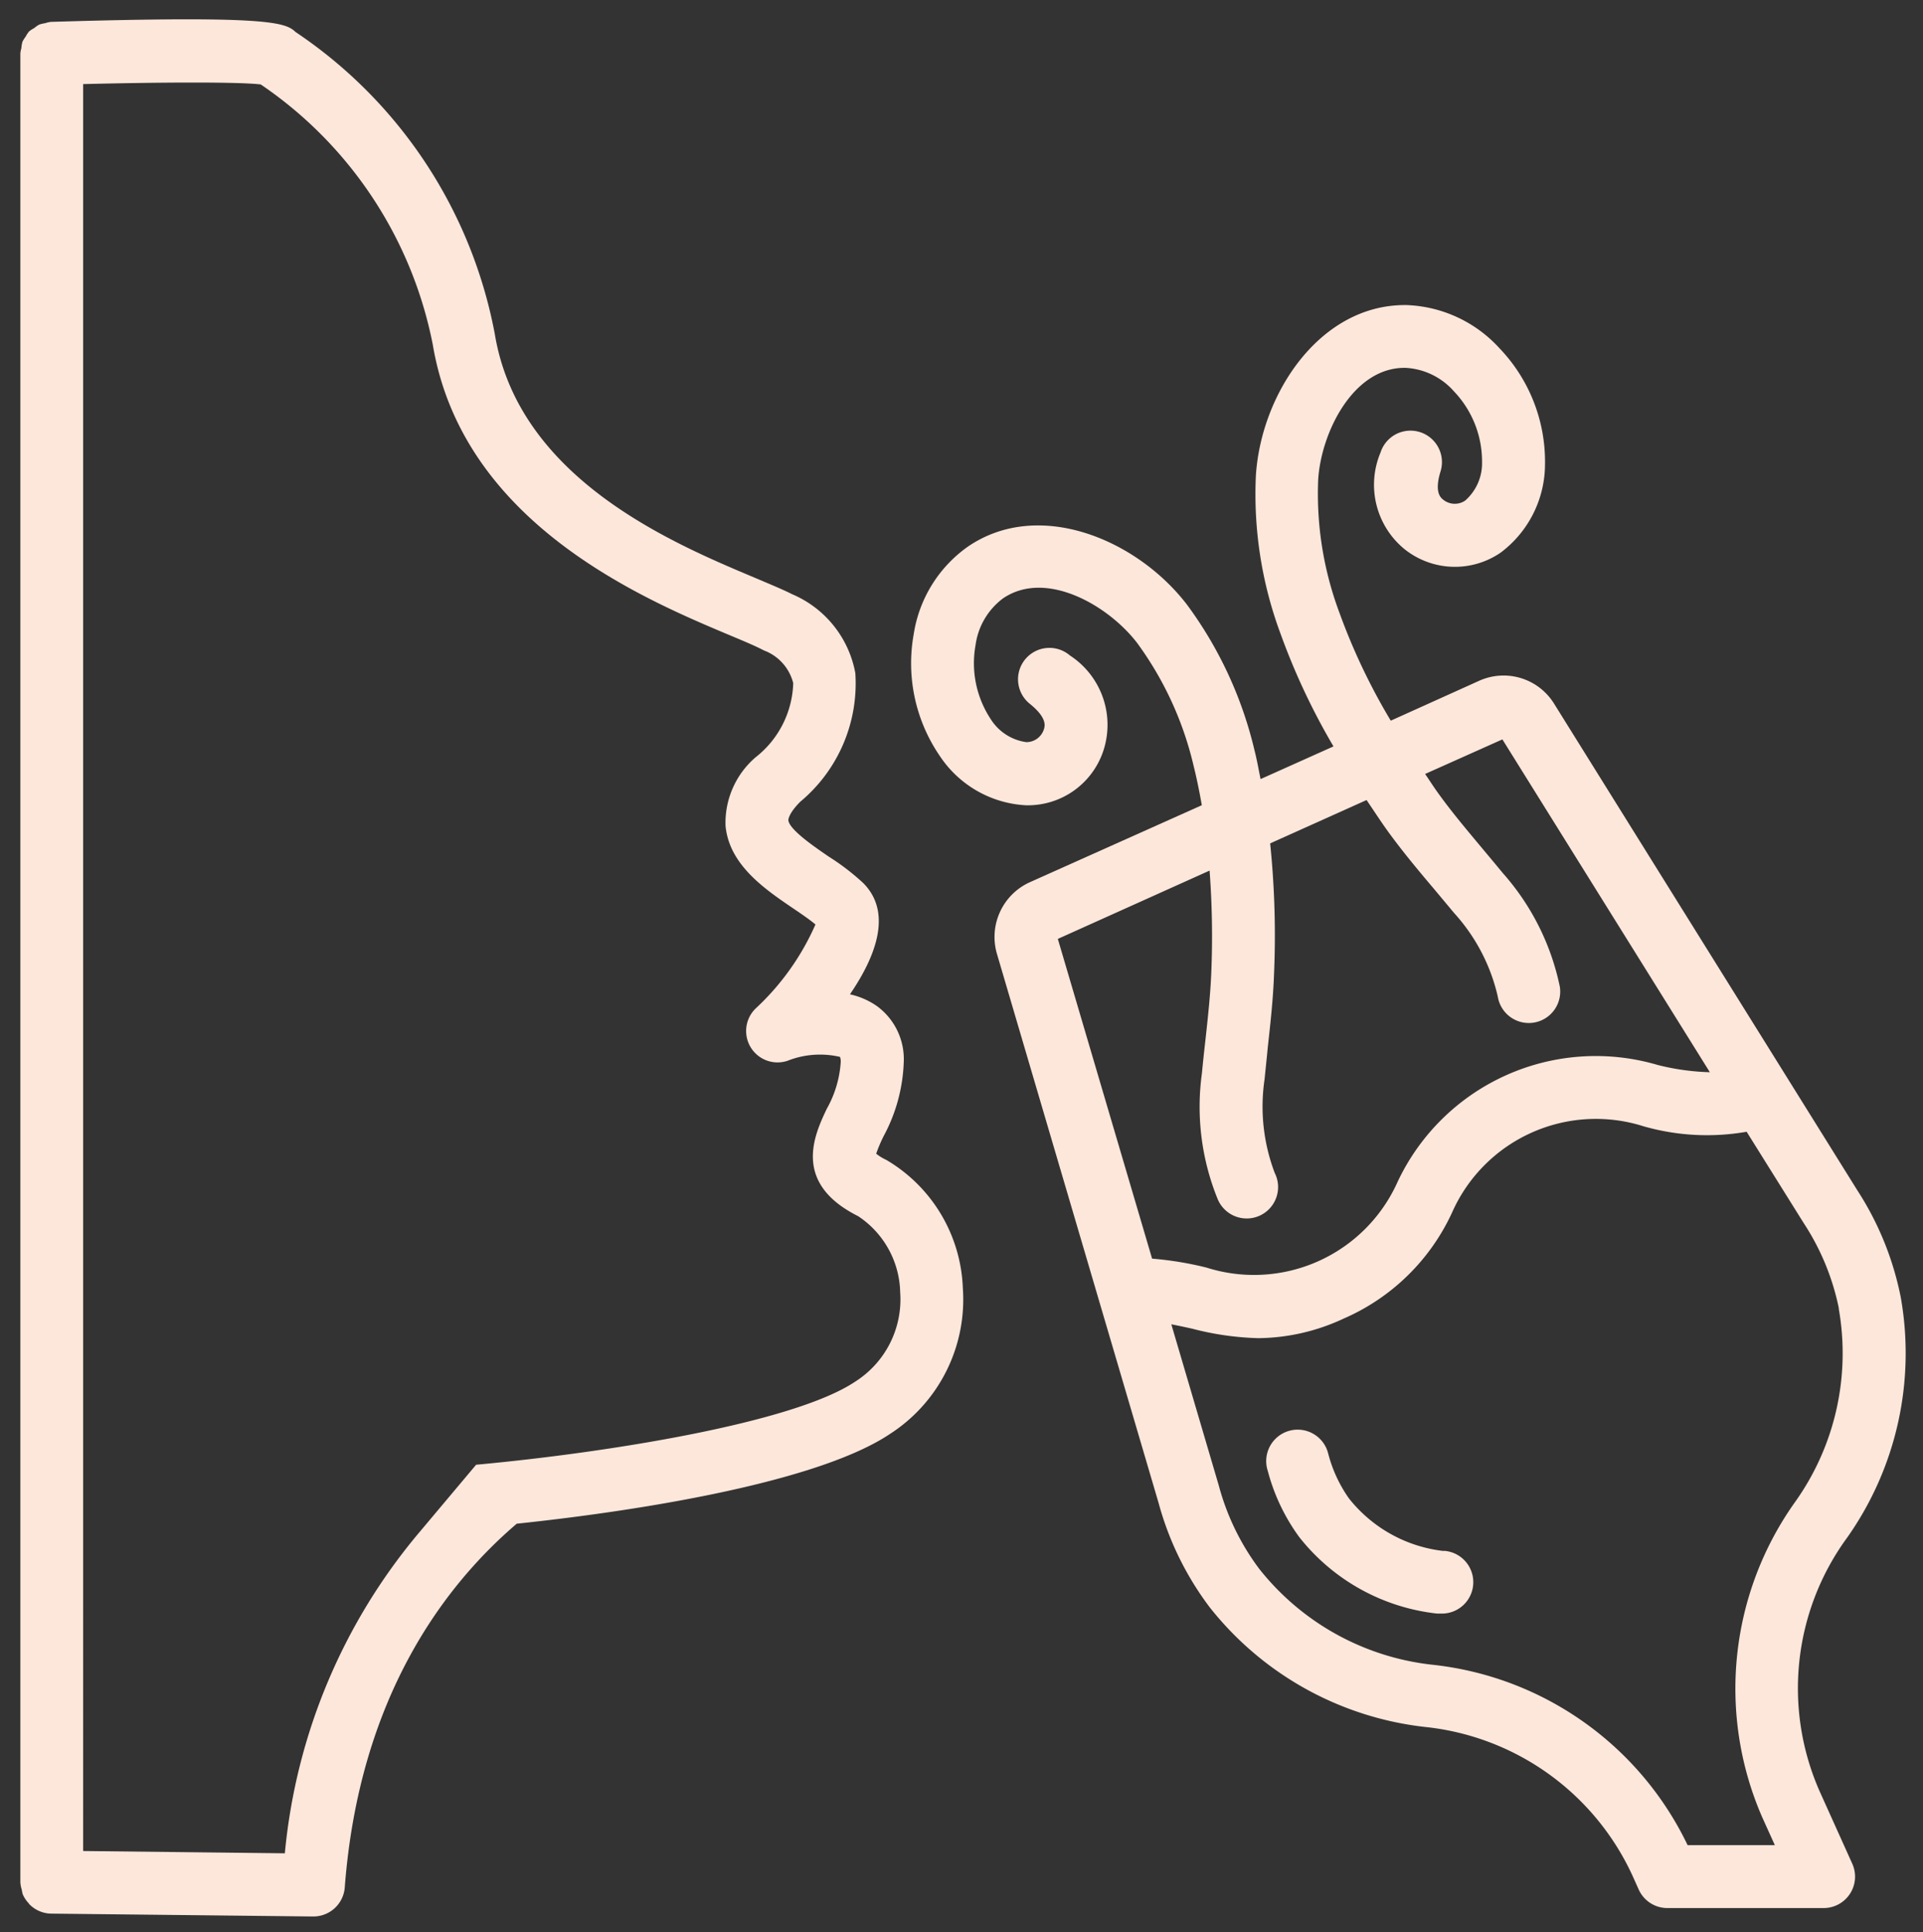<svg id="Layer_1" data-name="Layer 1" xmlns="http://www.w3.org/2000/svg" xmlns:xlink="http://www.w3.org/1999/xlink" viewBox="0 0 379.01 380.73"><rect x="0" y="0" width="379.01" height="380.73" fill="#333333" stroke="none"/><defs><style>.cls-1{fill:none;}.cls-2{clip-path:url(#clip-path);}.cls-3{fill:#fde7db;}</style><clipPath id="clip-path"><rect class="cls-1" x="3.81" y="3.16" width="372" height="375"/></clipPath></defs><g class="cls-2"><path class="cls-3" d="M291.51,134.15,274.11,142A122.37,122.37,0,0,1,264,120.75a66.78,66.78,0,0,1-4.19-26.33c.61-9.24,6.87-21.94,17-21.94H277a13.65,13.65,0,0,1,9.57,4.64A20,20,0,0,1,292.1,91a9.78,9.78,0,0,1-3.32,7.63,3.63,3.63,0,0,1-4.28-.13c-.56-.44-1.86-1.48-.56-5.68a6.2,6.2,0,0,0-11.85-3.65,16.38,16.38,0,0,0,4.69,19,15.91,15.91,0,0,0,19,.71,21.79,21.79,0,0,0,8.73-17.44,32.27,32.27,0,0,0-9-22.85,26,26,0,0,0-18.33-8.48h-.3c-16.72,0-28.27,17.34-29.35,33.5a78.8,78.8,0,0,0,4.86,31.27,132,132,0,0,0,10.43,22.19l-14.37,6.44c-.38-1.86-.72-3.81-1.19-5.64a78.66,78.66,0,0,0-13.3-28.71c-9.91-12.94-29.29-21-43.23-11.43A25.93,25.93,0,0,0,180.08,125a32.3,32.3,0,0,0,5.18,24,21.74,21.74,0,0,0,16.93,9.67,15.67,15.67,0,0,0,15.39-11.11,16.31,16.31,0,0,0-6.71-18.41,6.19,6.19,0,1,0-7.81,9.6c3.39,2.77,2.88,4.33,2.67,5a3.63,3.63,0,0,1-3.45,2.48h0a9.87,9.87,0,0,1-7-4.51,20,20,0,0,1-3-14.64,13.78,13.78,0,0,1,5.4-9.17c8.45-5.77,20.76,1.38,26.42,8.75a66.59,66.59,0,0,1,11.15,24.23c.62,2.48,1.15,5.11,1.62,7.77L203,173.82a11.84,11.84,0,0,0-6.52,14.09l31.87,108.23a60.25,60.25,0,0,0,10.06,20.54,63.08,63.08,0,0,0,42.38,23.59,50.78,50.78,0,0,1,40.94,29.26l1.24,2.76a6.19,6.19,0,0,0,5.65,3.67h30.81a6.19,6.19,0,0,0,5.64-8.74l-6.39-14.17a50.26,50.26,0,0,1,5.41-50.12,63,63,0,0,0,10.54-47.29,60.12,60.12,0,0,0-8.6-21.16L306.33,138.7a11.71,11.71,0,0,0-14.82-4.55ZM238.4,171.54a173,173,0,0,1,.34,20c-.18,4.5-.67,8.91-1.18,13.59-.24,2.11-.47,4.22-.67,6.35A48.27,48.27,0,0,0,240,236.28a6.19,6.19,0,1,0,11.24-5.17,36.77,36.77,0,0,1-2-18.47c.2-2.06.43-4.12.62-6.19.52-4.68,1.06-9.52,1.24-14.45a178.08,178.08,0,0,0-.76-25.82l19-8.54c1.37,2,2.68,4.05,4.18,6.13,2.9,4,6,7.71,9.05,11.31,1.33,1.59,2.66,3.18,4,4.79a36.57,36.57,0,0,1,8.63,16.48,6.19,6.19,0,1,0,12.23-1.94,48.52,48.52,0,0,0-11.22-22.36c-1.36-1.65-2.72-3.28-4.09-4.91-3-3.6-5.88-7-8.51-10.64-1-1.36-1.81-2.66-2.73-4l15.23-6.81L337,211.27a46.9,46.9,0,0,1-10.28-1.43,43.17,43.17,0,0,0-51.25,23,31,31,0,0,1-37.69,16.92A66.61,66.61,0,0,0,227.07,248l-18.58-63Zm124,86.3a50.47,50.47,0,0,1-8.45,37.9,63.36,63.36,0,0,0-6.62,62.35l2.48,5.48H332.62A63.28,63.28,0,0,0,282.16,328a50.56,50.56,0,0,1-34-18.91,48,48,0,0,1-7.94-16.37l-9.36-31.78c1.35.26,2.71.55,4.14.87a57.21,57.21,0,0,0,13,1.86,40.51,40.51,0,0,0,16.83-3.86,41.86,41.86,0,0,0,21.41-21,31,31,0,0,1,37.68-16.89A45.43,45.43,0,0,0,344.25,223l11.25,18a48.11,48.11,0,0,1,6.93,16.82Zm0,0"/></g><path class="cls-3" d="M284.57,305.61a27.78,27.78,0,0,1-18.72-10.39,27.12,27.12,0,0,1-4.08-8.85,6.2,6.2,0,1,0-11.89,3.49,38.67,38.67,0,0,0,6.19,13,40.2,40.2,0,0,0,27.12,15.07c.23,0,.45,0,.68,0a6.19,6.19,0,0,0,.7-12.36Zm0,0"/><path class="cls-3" d="M189.77,253.82a30.62,30.62,0,0,0-15.08-25.27,9.49,9.49,0,0,1-2-1.23,28.62,28.62,0,0,1,1.5-3.52,33,33,0,0,0,3.93-14.47,12.93,12.93,0,0,0-5.27-11.08,14.8,14.8,0,0,0-5.33-2.33c5.08-7.43,8.44-16.1,2.6-21.94a46.27,46.27,0,0,0-6.79-5.2c-2.71-1.86-7.77-5.29-7.95-7.17,0-.44.41-1.7,2.35-3.64a30.34,30.34,0,0,0,10.85-25.34,21,21,0,0,0-12.46-15.55c-1.85-.94-4.44-2-7.47-3.29-16.21-6.82-46.39-19.5-51.12-47.93A92.07,92.07,0,0,0,58.26,6.31c-2-1.88-5.13-3.3-48.25-2a6,6,0,0,0-1.11.26,6.75,6.75,0,0,0-1.18.28,6.2,6.2,0,0,0-1,.7,5.12,5.12,0,0,0-1,.66,5.8,5.8,0,0,0-.66,1,6.89,6.89,0,0,0-.63,1A6.32,6.32,0,0,0,4.21,9.5a5.31,5.31,0,0,0-.2,1V370.88a6,6,0,0,0,.28,1.46,7.21,7.21,0,0,0,.19.9A6,6,0,0,0,5.64,375a1.43,1.43,0,0,0,.14.2,6.16,6.16,0,0,0,4.42,1.86h.08l51.41.56h.06a6.2,6.2,0,0,0,6.2-5.73c2.86-37.5,19.69-59.53,33.89-71.66,25.92-2.73,59.65-8.41,73.51-17.65A31.51,31.51,0,0,0,189.77,253.82ZM168.5,272.27c-12.13,8.09-48.6,13.94-74.66,16.34L82.72,301.84a114.65,114.65,0,0,0-26.58,63.33v0l-39.75-.45V16.57c15.23-.38,30.74-.45,35,.07A80.71,80.71,0,0,1,85.29,67.86c5.86,35.16,41.43,50.12,58.53,57.3,2.74,1.15,5.05,2.11,6.74,3a9.3,9.3,0,0,1,5.78,6.45,19.28,19.28,0,0,1-7.41,14.6A17,17,0,0,0,143,162.74c.73,7.68,7.71,12.43,13.32,16.24,1.62,1.1,3.29,2.23,4.4,3.18a49.94,49.94,0,0,1-11.8,16.56A6.19,6.19,0,0,0,155.26,209a17.35,17.35,0,0,1,10.3-.75,2.72,2.72,0,0,1,.14,1.06,21.59,21.59,0,0,1-2.76,9.19c-2.41,5.1-6.88,14.59,6.19,21.13a18.47,18.47,0,0,1,8.29,15A19.2,19.2,0,0,1,168.5,272.27Z"/></svg>